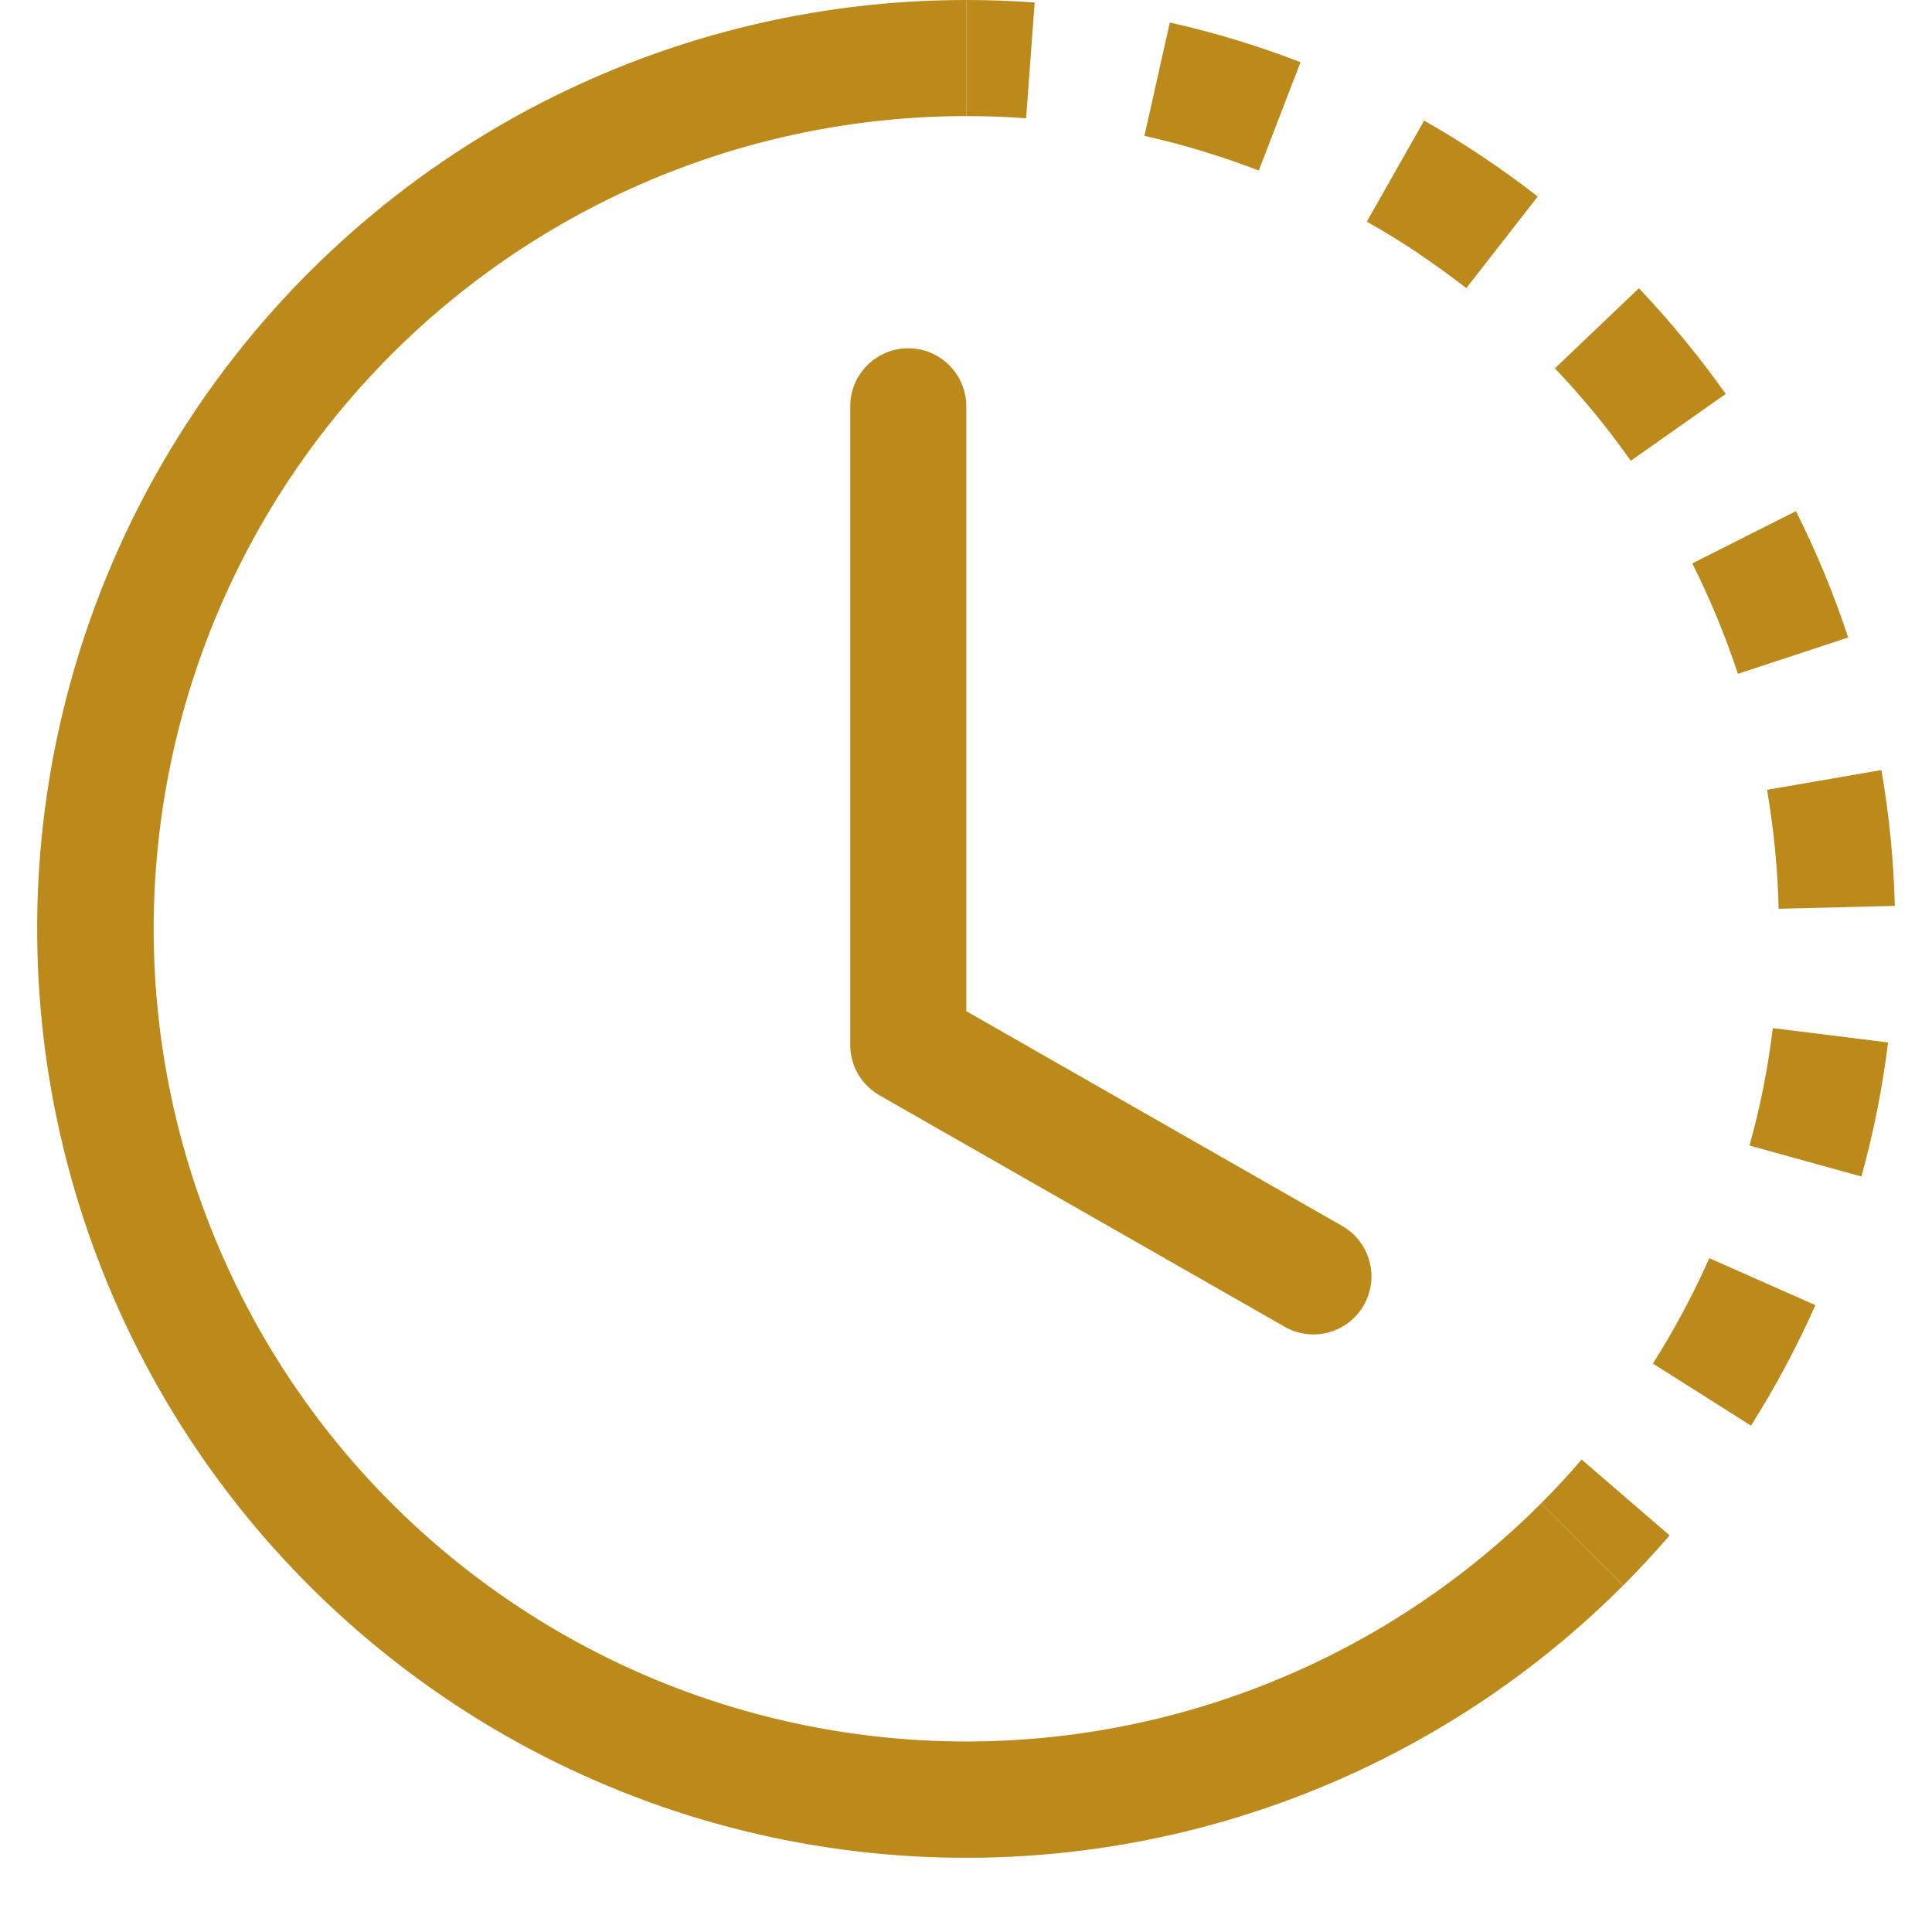 <svg width="26" height="26" viewBox="0 0 26 26" fill="none" xmlns="http://www.w3.org/2000/svg">
<path d="M13.809 1.592C13.541 1.572 13.273 1.562 13.004 1.562V0C13.311 0 13.618 0.012 13.924 0.034L13.809 1.592ZM16.94 2.295C16.439 2.102 15.925 1.946 15.401 1.828L15.743 0.303C16.341 0.437 16.93 0.616 17.502 0.837L16.94 2.295V2.295ZM19.08 3.404C18.857 3.255 18.628 3.115 18.394 2.983L19.165 1.623C19.699 1.926 20.21 2.268 20.694 2.645L19.733 3.878C19.521 3.713 19.304 3.555 19.08 3.406V3.404ZM21.946 6.201C21.637 5.762 21.296 5.346 20.925 4.957L22.056 3.879C22.478 4.325 22.869 4.801 23.224 5.301L21.946 6.201V6.201ZM23.108 8.313C23.006 8.066 22.894 7.822 22.774 7.582L24.169 6.879C24.445 7.428 24.68 7.996 24.872 8.579L23.388 9.068C23.304 8.813 23.21 8.562 23.108 8.313V8.313ZM23.936 12.23C23.923 11.694 23.871 11.158 23.78 10.629L25.319 10.363C25.424 10.966 25.484 11.579 25.5 12.191L23.938 12.23H23.936ZM23.731 14.633C23.783 14.368 23.825 14.104 23.858 13.836L25.409 14.029C25.334 14.638 25.214 15.241 25.05 15.833L23.544 15.416C23.616 15.158 23.678 14.897 23.731 14.633V14.633ZM22.244 18.35C22.532 17.897 22.785 17.422 23.003 16.932L24.431 17.564C24.181 18.127 23.892 18.667 23.564 19.186L22.244 18.35ZM20.738 20.233C20.928 20.042 21.111 19.846 21.285 19.642L22.469 20.663C22.268 20.895 22.059 21.12 21.843 21.338L20.738 20.233V20.233Z" fill="#BC8A1A"/>
<path d="M13.004 1.562C11.206 1.563 9.435 2.006 7.849 2.854C6.263 3.702 4.91 4.928 3.911 6.423C2.912 7.919 2.297 9.638 2.121 11.427C1.944 13.217 2.212 15.023 2.901 16.684C3.589 18.346 4.676 19.812 6.067 20.953C7.457 22.094 9.107 22.875 10.871 23.226C12.635 23.577 14.458 23.487 16.179 22.965C17.9 22.443 19.466 21.505 20.738 20.233L21.842 21.338C20.389 22.792 18.599 23.865 16.632 24.462C14.665 25.06 12.58 25.162 10.564 24.762C8.547 24.361 6.66 23.469 5.071 22.164C3.482 20.86 2.238 19.184 1.452 17.285C0.665 15.385 0.359 13.321 0.56 11.275C0.762 9.229 1.465 7.264 2.608 5.554C3.75 3.845 5.297 2.444 7.11 1.475C8.924 0.506 10.948 -0.001 13.004 4.39748e-07V1.562Z" fill="#BC8A1A"/>
<path d="M12.223 4.687C12.43 4.687 12.629 4.769 12.775 4.916C12.922 5.062 13.004 5.261 13.004 5.468V13.608L18.079 16.508C18.253 16.613 18.38 16.783 18.431 16.98C18.483 17.178 18.455 17.388 18.353 17.565C18.252 17.742 18.086 17.872 17.89 17.928C17.694 17.984 17.483 17.961 17.304 17.864L11.835 14.74C11.716 14.671 11.616 14.573 11.547 14.454C11.478 14.334 11.442 14.199 11.442 14.062V5.468C11.442 5.261 11.524 5.062 11.671 4.916C11.817 4.769 12.016 4.687 12.223 4.687Z" fill="#BC8A1A"/>
</svg>

